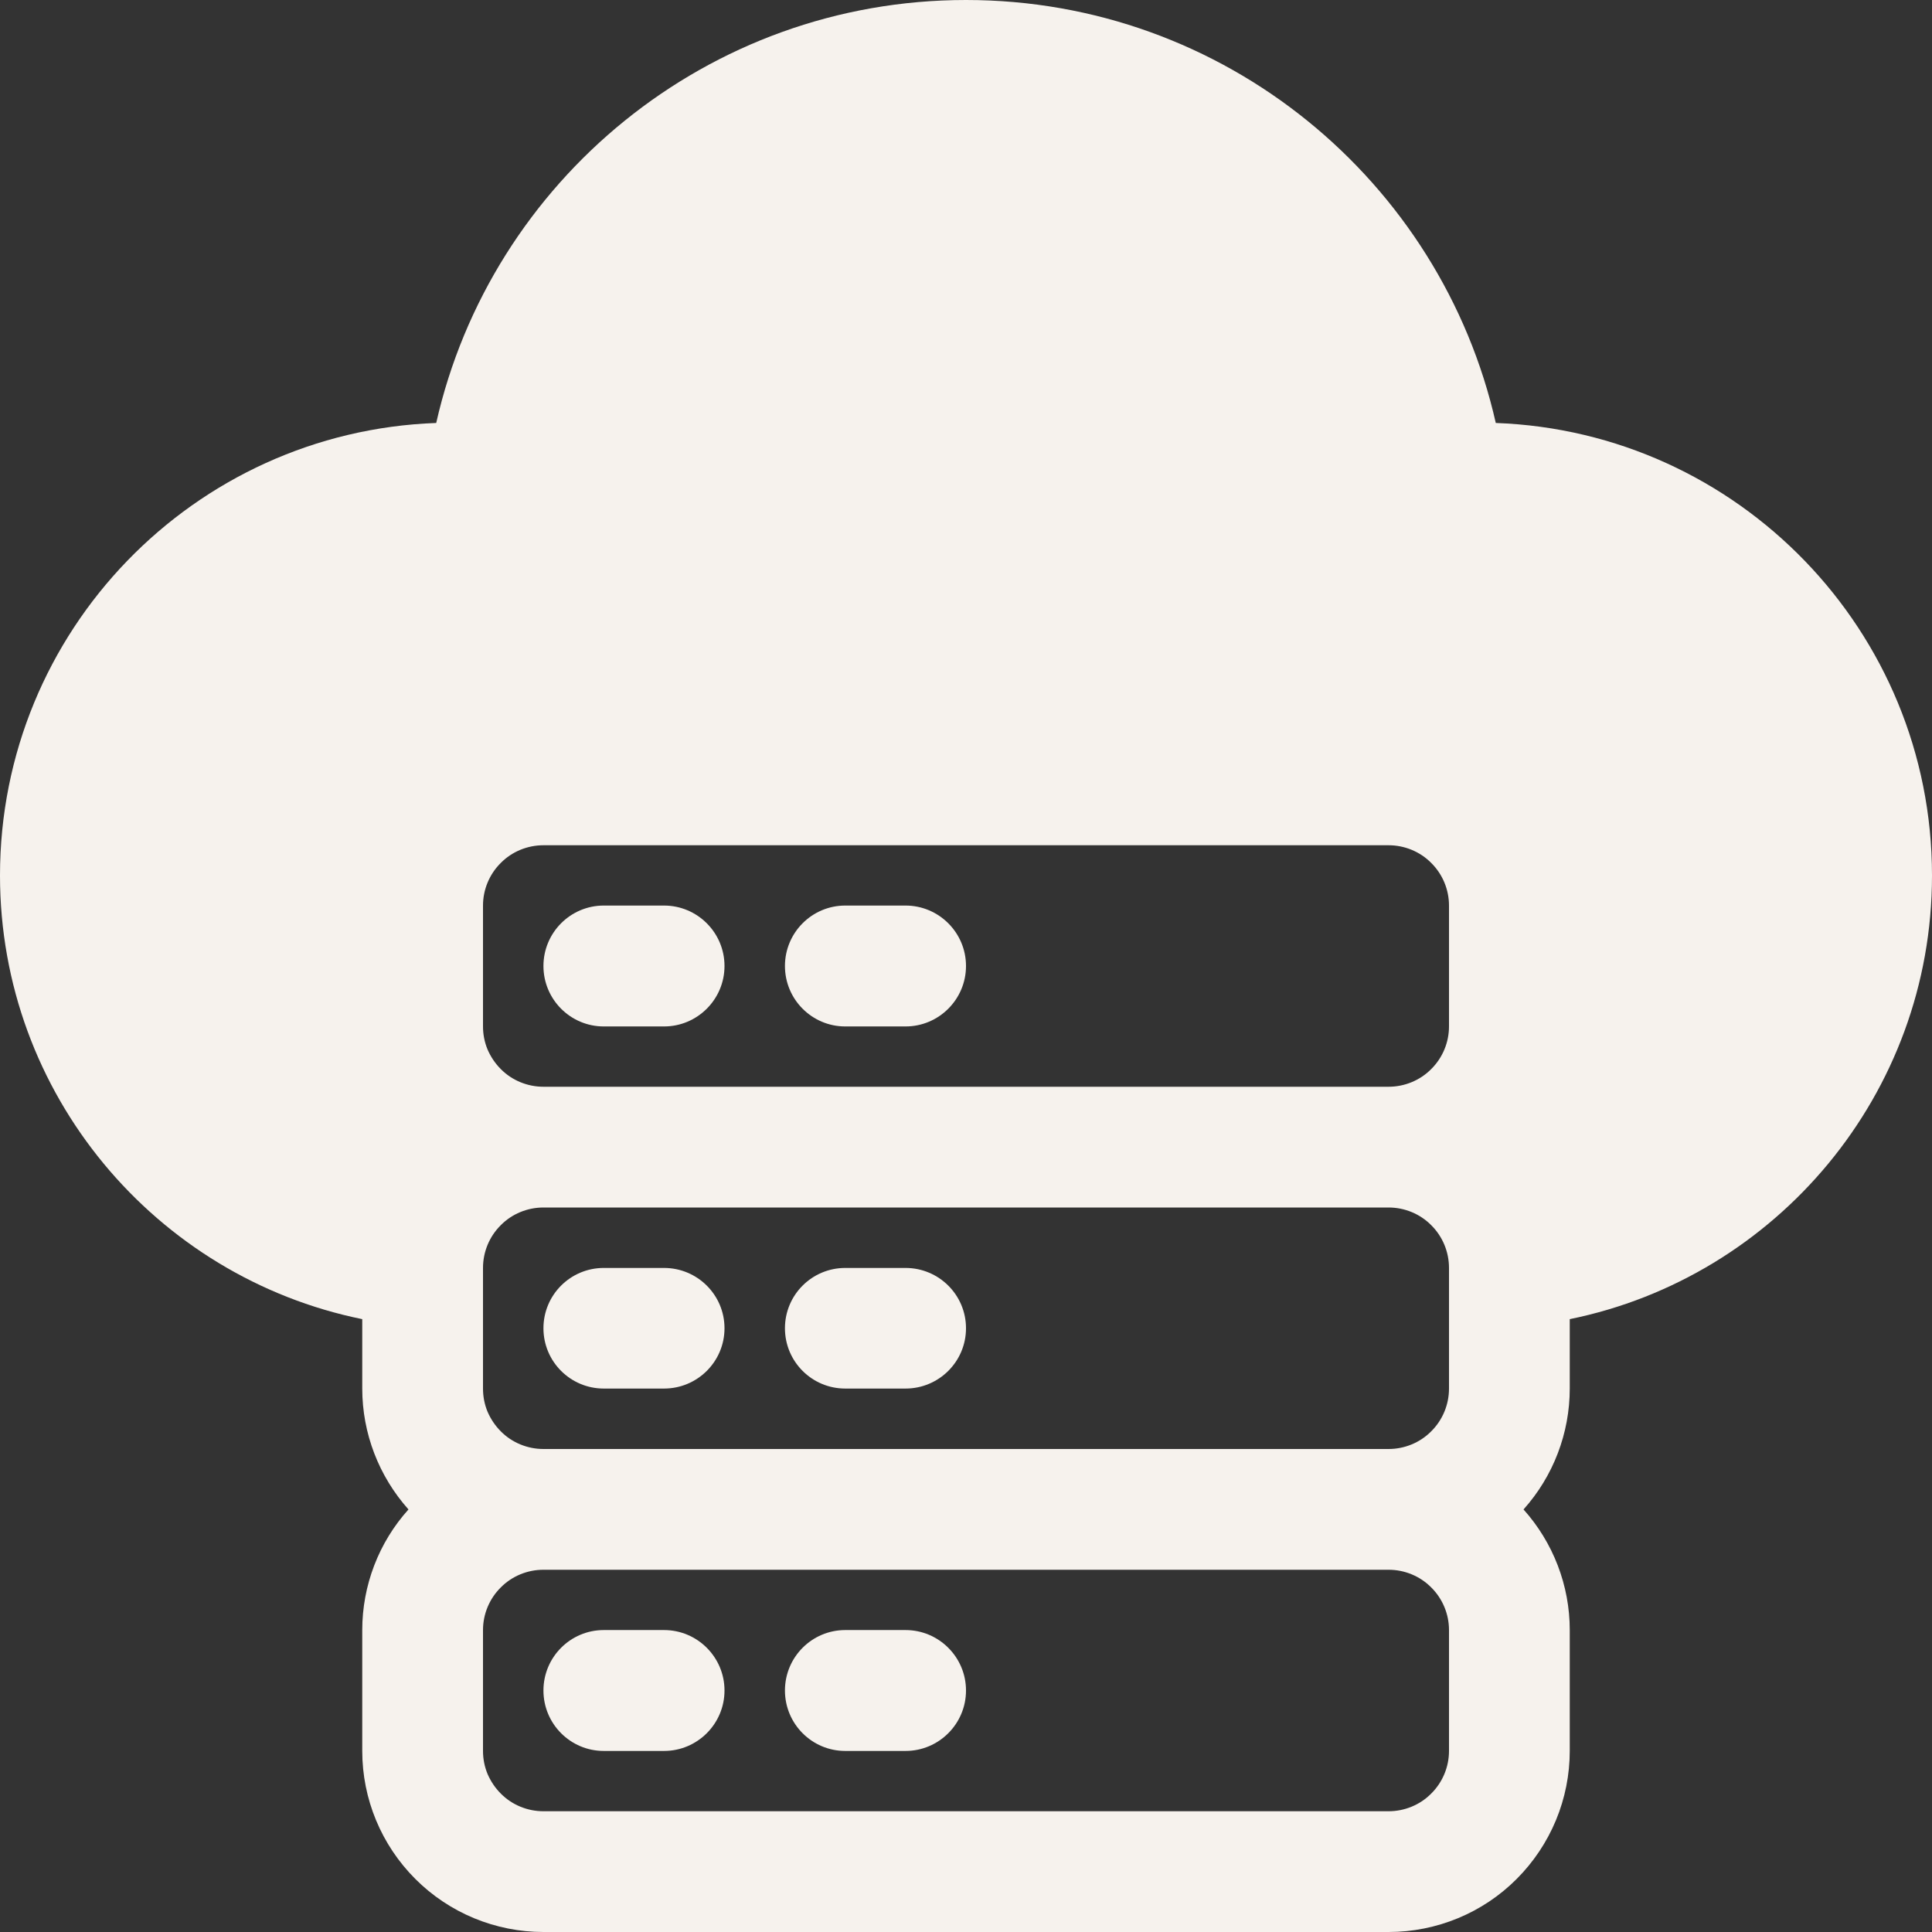 <svg width="14" height="14" viewBox="0 0 14 14" fill="none" xmlns="http://www.w3.org/2000/svg">
<rect x="0" y="0" width="14" height="14" fill="#333333" stroke="none"/>
<g clip-path="url(#clip0_10276_3684)">
<path fill-rule="evenodd" clip-rule="evenodd" d="M2.625 9.559V10.062C2.625 10.386 2.745 10.697 2.96 10.938C2.744 11.178 2.625 11.49 2.625 11.812V12.688C2.625 13.036 2.763 13.369 3.01 13.616C3.132 13.738 3.276 13.834 3.435 13.9C3.595 13.966 3.765 14 3.938 14H10.062C10.41 14 10.745 13.862 10.99 13.616C11.112 13.494 11.209 13.349 11.275 13.19C11.341 13.031 11.375 12.86 11.375 12.688V11.812C11.375 11.489 11.255 11.178 11.04 10.938C11.256 10.697 11.375 10.385 11.375 10.062V9.559C12.871 9.255 14 7.93 14 6.344C14 4.573 12.596 3.129 10.839 3.065C10.443 1.311 8.873 0 7 0C5.128 0 3.557 1.311 3.161 3.065C1.404 3.129 0 4.573 0 6.344C0 7.93 1.129 9.255 2.625 9.559ZM10.5 11.812V12.688C10.5 12.803 10.454 12.915 10.371 12.997C10.29 13.079 10.178 13.125 10.062 13.125H3.938C3.822 13.125 3.71 13.079 3.629 12.997C3.588 12.956 3.556 12.908 3.533 12.855C3.511 12.802 3.5 12.745 3.5 12.688V11.812C3.5 11.697 3.546 11.585 3.629 11.503C3.71 11.421 3.822 11.375 3.938 11.375H10.062C10.178 11.375 10.29 11.421 10.371 11.503C10.454 11.585 10.5 11.697 10.5 11.812ZM6.125 12.688H6.562C6.803 12.688 7 12.492 7 12.25C7 12.008 6.803 11.812 6.562 11.812H6.125C5.884 11.812 5.688 12.008 5.688 12.25C5.688 12.492 5.884 12.688 6.125 12.688ZM4.375 12.688H4.812C5.053 12.688 5.25 12.492 5.25 12.25C5.25 12.008 5.053 11.812 4.812 11.812H4.375C4.134 11.812 3.938 12.008 3.938 12.25C3.938 12.492 4.134 12.688 4.375 12.688ZM10.5 9.188V10.062C10.5 10.178 10.454 10.29 10.371 10.372C10.29 10.454 10.178 10.5 10.062 10.5H3.938C3.822 10.5 3.71 10.454 3.629 10.372C3.588 10.331 3.556 10.283 3.533 10.23C3.511 10.177 3.5 10.12 3.5 10.062V9.188C3.5 9.072 3.546 8.96 3.629 8.878C3.71 8.796 3.822 8.75 3.938 8.75H10.062C10.178 8.75 10.29 8.796 10.371 8.878C10.454 8.96 10.5 9.072 10.5 9.188ZM6.125 10.062H6.562C6.803 10.062 7 9.867 7 9.625C7 9.383 6.803 9.188 6.562 9.188H6.125C5.884 9.188 5.688 9.383 5.688 9.625C5.688 9.867 5.884 10.062 6.125 10.062ZM4.375 10.062H4.812C5.053 10.062 5.25 9.867 5.25 9.625C5.25 9.383 5.053 9.188 4.812 9.188H4.375C4.134 9.188 3.938 9.383 3.938 9.625C3.938 9.867 4.134 10.062 4.375 10.062ZM10.5 6.562V7.438C10.5 7.553 10.454 7.665 10.371 7.747C10.29 7.829 10.178 7.875 10.062 7.875H3.938C3.822 7.875 3.71 7.829 3.629 7.747C3.588 7.706 3.556 7.658 3.533 7.605C3.511 7.552 3.5 7.495 3.5 7.438V6.562C3.5 6.447 3.546 6.335 3.629 6.253C3.71 6.171 3.822 6.125 3.938 6.125H10.062C10.178 6.125 10.29 6.171 10.371 6.253C10.454 6.335 10.5 6.447 10.5 6.562ZM6.125 7.438H6.562C6.803 7.438 7 7.242 7 7C7 6.758 6.803 6.562 6.562 6.562H6.125C5.884 6.562 5.688 6.758 5.688 7C5.688 7.242 5.884 7.438 6.125 7.438ZM4.375 7.438H4.812C5.053 7.438 5.25 7.242 5.25 7C5.25 6.758 5.053 6.562 4.812 6.562H4.375C4.134 6.562 3.938 6.758 3.938 7C3.938 7.242 4.134 7.438 4.375 7.438Z" fill="#F6F2ED"/>
</g>
<defs>
<clipPath id="clip0_10276_3684">
<rect width="14" height="14" fill="white"/>
</clipPath>
</defs>
</svg>
